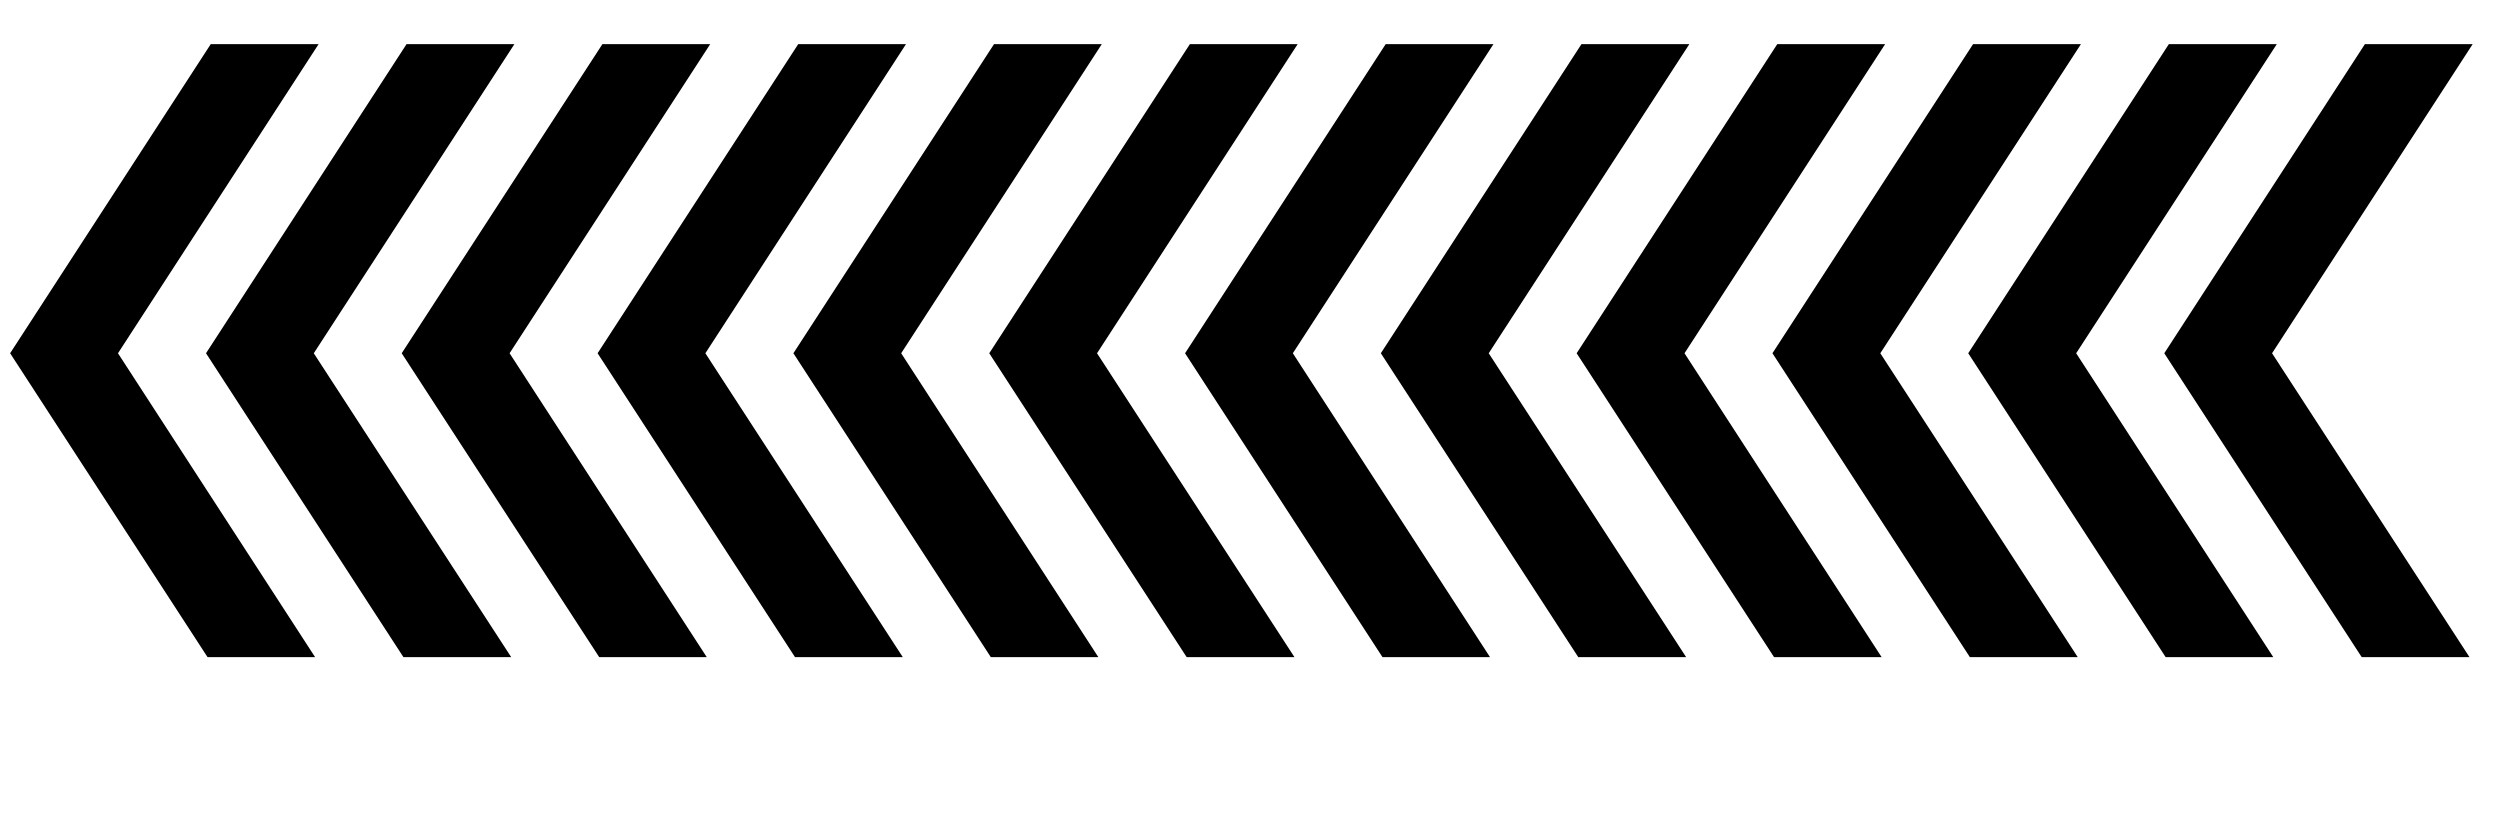 <svg xmlns="http://www.w3.org/2000/svg" xmlns:xlink="http://www.w3.org/1999/xlink" width="162" zoomAndPan="magnify" viewBox="0 0 121.5 39.75" height="53" preserveAspectRatio="xMidYMid meet" version="1.0"><defs><clipPath id="66c934b861"><path d="M 95 2.125 L 111 2.125 L 111 31.938 L 95 31.938 Z M 95 2.125 " clip-rule="nonzero"/></clipPath><clipPath id="20469fcdfc"><path d="M 57 2.125 L 73 2.125 L 73 31.938 L 57 31.938 Z M 57 2.125 " clip-rule="nonzero"/></clipPath><clipPath id="9fc2d033ce"><path d="M 19 2.125 L 35 2.125 L 35 31.938 L 19 31.938 Z M 19 2.125 " clip-rule="nonzero"/></clipPath><clipPath id="56a52b2758"><path d="M 105 2.125 L 120.172 2.125 L 120.172 31.938 L 105 31.938 Z M 105 2.125 " clip-rule="nonzero"/></clipPath><clipPath id="e3e6770756"><path d="M 67 2.125 L 83 2.125 L 83 31.938 L 67 31.938 Z M 67 2.125 " clip-rule="nonzero"/></clipPath><clipPath id="fe752f247c"><path d="M 29 2.125 L 45 2.125 L 45 31.938 L 29 31.938 Z M 29 2.125 " clip-rule="nonzero"/></clipPath><clipPath id="83bb6e066b"><path d="M 76 2.125 L 92 2.125 L 92 31.938 L 76 31.938 Z M 76 2.125 " clip-rule="nonzero"/></clipPath><clipPath id="a9bfa75a51"><path d="M 38 2.125 L 54 2.125 L 54 31.938 L 38 31.938 Z M 38 2.125 " clip-rule="nonzero"/></clipPath><clipPath id="cfc24047a4"><path d="M 0.492 2.125 L 16 2.125 L 16 31.938 L 0.492 31.938 Z M 0.492 2.125 " clip-rule="nonzero"/></clipPath><clipPath id="25a93610e8"><path d="M 86 2.125 L 102 2.125 L 102 31.938 L 86 31.938 Z M 86 2.125 " clip-rule="nonzero"/></clipPath><clipPath id="c1f010d827"><path d="M 48 2.125 L 64 2.125 L 64 31.938 L 48 31.938 Z M 48 2.125 " clip-rule="nonzero"/></clipPath><clipPath id="fa12d90cf2"><path d="M 10 2.125 L 25 2.125 L 25 31.938 L 10 31.938 Z M 10 2.125 " clip-rule="nonzero"/></clipPath></defs><g clip-path="url(#66c934b861)"><path fill="#000000" d="M 105.406 2.145 L 110.652 2.145 L 100.902 17.168 L 110.637 32.176 L 105.406 32.176 L 95.656 17.168 Z M 105.406 2.145 " fill-opacity="1" fill-rule="nonzero"/></g><g clip-path="url(#20469fcdfc)"><path fill="#000000" d="M 67.344 2.145 L 72.582 2.145 L 62.832 17.168 L 72.57 32.176 L 67.344 32.176 L 57.594 17.168 Z M 67.344 2.145 " fill-opacity="1" fill-rule="nonzero"/></g><g clip-path="url(#9fc2d033ce)"><path fill="#000000" d="M 29.277 2.145 L 34.516 2.145 L 24.766 17.168 L 34.504 32.176 L 29.277 32.176 L 19.523 17.168 Z M 29.277 2.145 " fill-opacity="1" fill-rule="nonzero"/></g><g clip-path="url(#56a52b2758)"><path fill="#000000" d="M 120.172 2.145 L 110.422 17.168 L 120.172 32.176 L 114.934 32.176 L 105.184 17.168 L 114.934 2.145 Z M 120.172 2.145 " fill-opacity="1" fill-rule="nonzero"/></g><g clip-path="url(#e3e6770756)"><path fill="#000000" d="M 82.102 2.145 L 72.352 17.168 L 82.102 32.176 L 76.859 32.176 L 67.109 17.168 L 76.859 2.145 Z M 82.102 2.145 " fill-opacity="1" fill-rule="nonzero"/></g><g clip-path="url(#fe752f247c)"><path fill="#000000" d="M 44.031 2.145 L 34.281 17.168 L 44.031 32.176 L 38.793 32.176 L 29.043 17.168 L 38.793 2.145 Z M 44.031 2.145 " fill-opacity="1" fill-rule="nonzero"/></g><g clip-path="url(#83bb6e066b)"><path fill="#000000" d="M 86.375 2.145 L 91.617 2.145 L 81.867 17.168 L 91.602 32.176 L 86.375 32.176 L 76.625 17.168 Z M 86.375 2.145 " fill-opacity="1" fill-rule="nonzero"/></g><g clip-path="url(#a9bfa75a51)"><path fill="#000000" d="M 48.309 2.145 L 53.547 2.145 L 43.797 17.168 L 53.535 32.176 L 48.309 32.176 L 38.559 17.168 Z M 48.309 2.145 " fill-opacity="1" fill-rule="nonzero"/></g><g clip-path="url(#cfc24047a4)"><path fill="#000000" d="M 10.242 2.145 L 15.484 2.145 L 5.734 17.168 L 15.469 32.176 L 10.242 32.176 L 0.492 17.168 Z M 10.242 2.145 " fill-opacity="1" fill-rule="nonzero"/></g><g clip-path="url(#25a93610e8)"><path fill="#000000" d="M 101.133 2.145 L 91.383 17.168 L 101.133 32.176 L 95.891 32.176 L 86.141 17.168 L 95.891 2.145 Z M 101.133 2.145 " fill-opacity="1" fill-rule="nonzero"/></g><g clip-path="url(#c1f010d827)"><path fill="#000000" d="M 63.066 2.145 L 53.316 17.168 L 63.066 32.176 L 57.828 32.176 L 48.078 17.168 L 57.828 2.145 Z M 63.066 2.145 " fill-opacity="1" fill-rule="nonzero"/></g><g clip-path="url(#fa12d90cf2)"><path fill="#000000" d="M 25 2.145 L 15.25 17.168 L 25 32.176 L 19.762 32.176 L 10.012 17.168 L 19.758 2.145 Z M 25 2.145 " fill-opacity="1" fill-rule="nonzero"/></g></svg>
